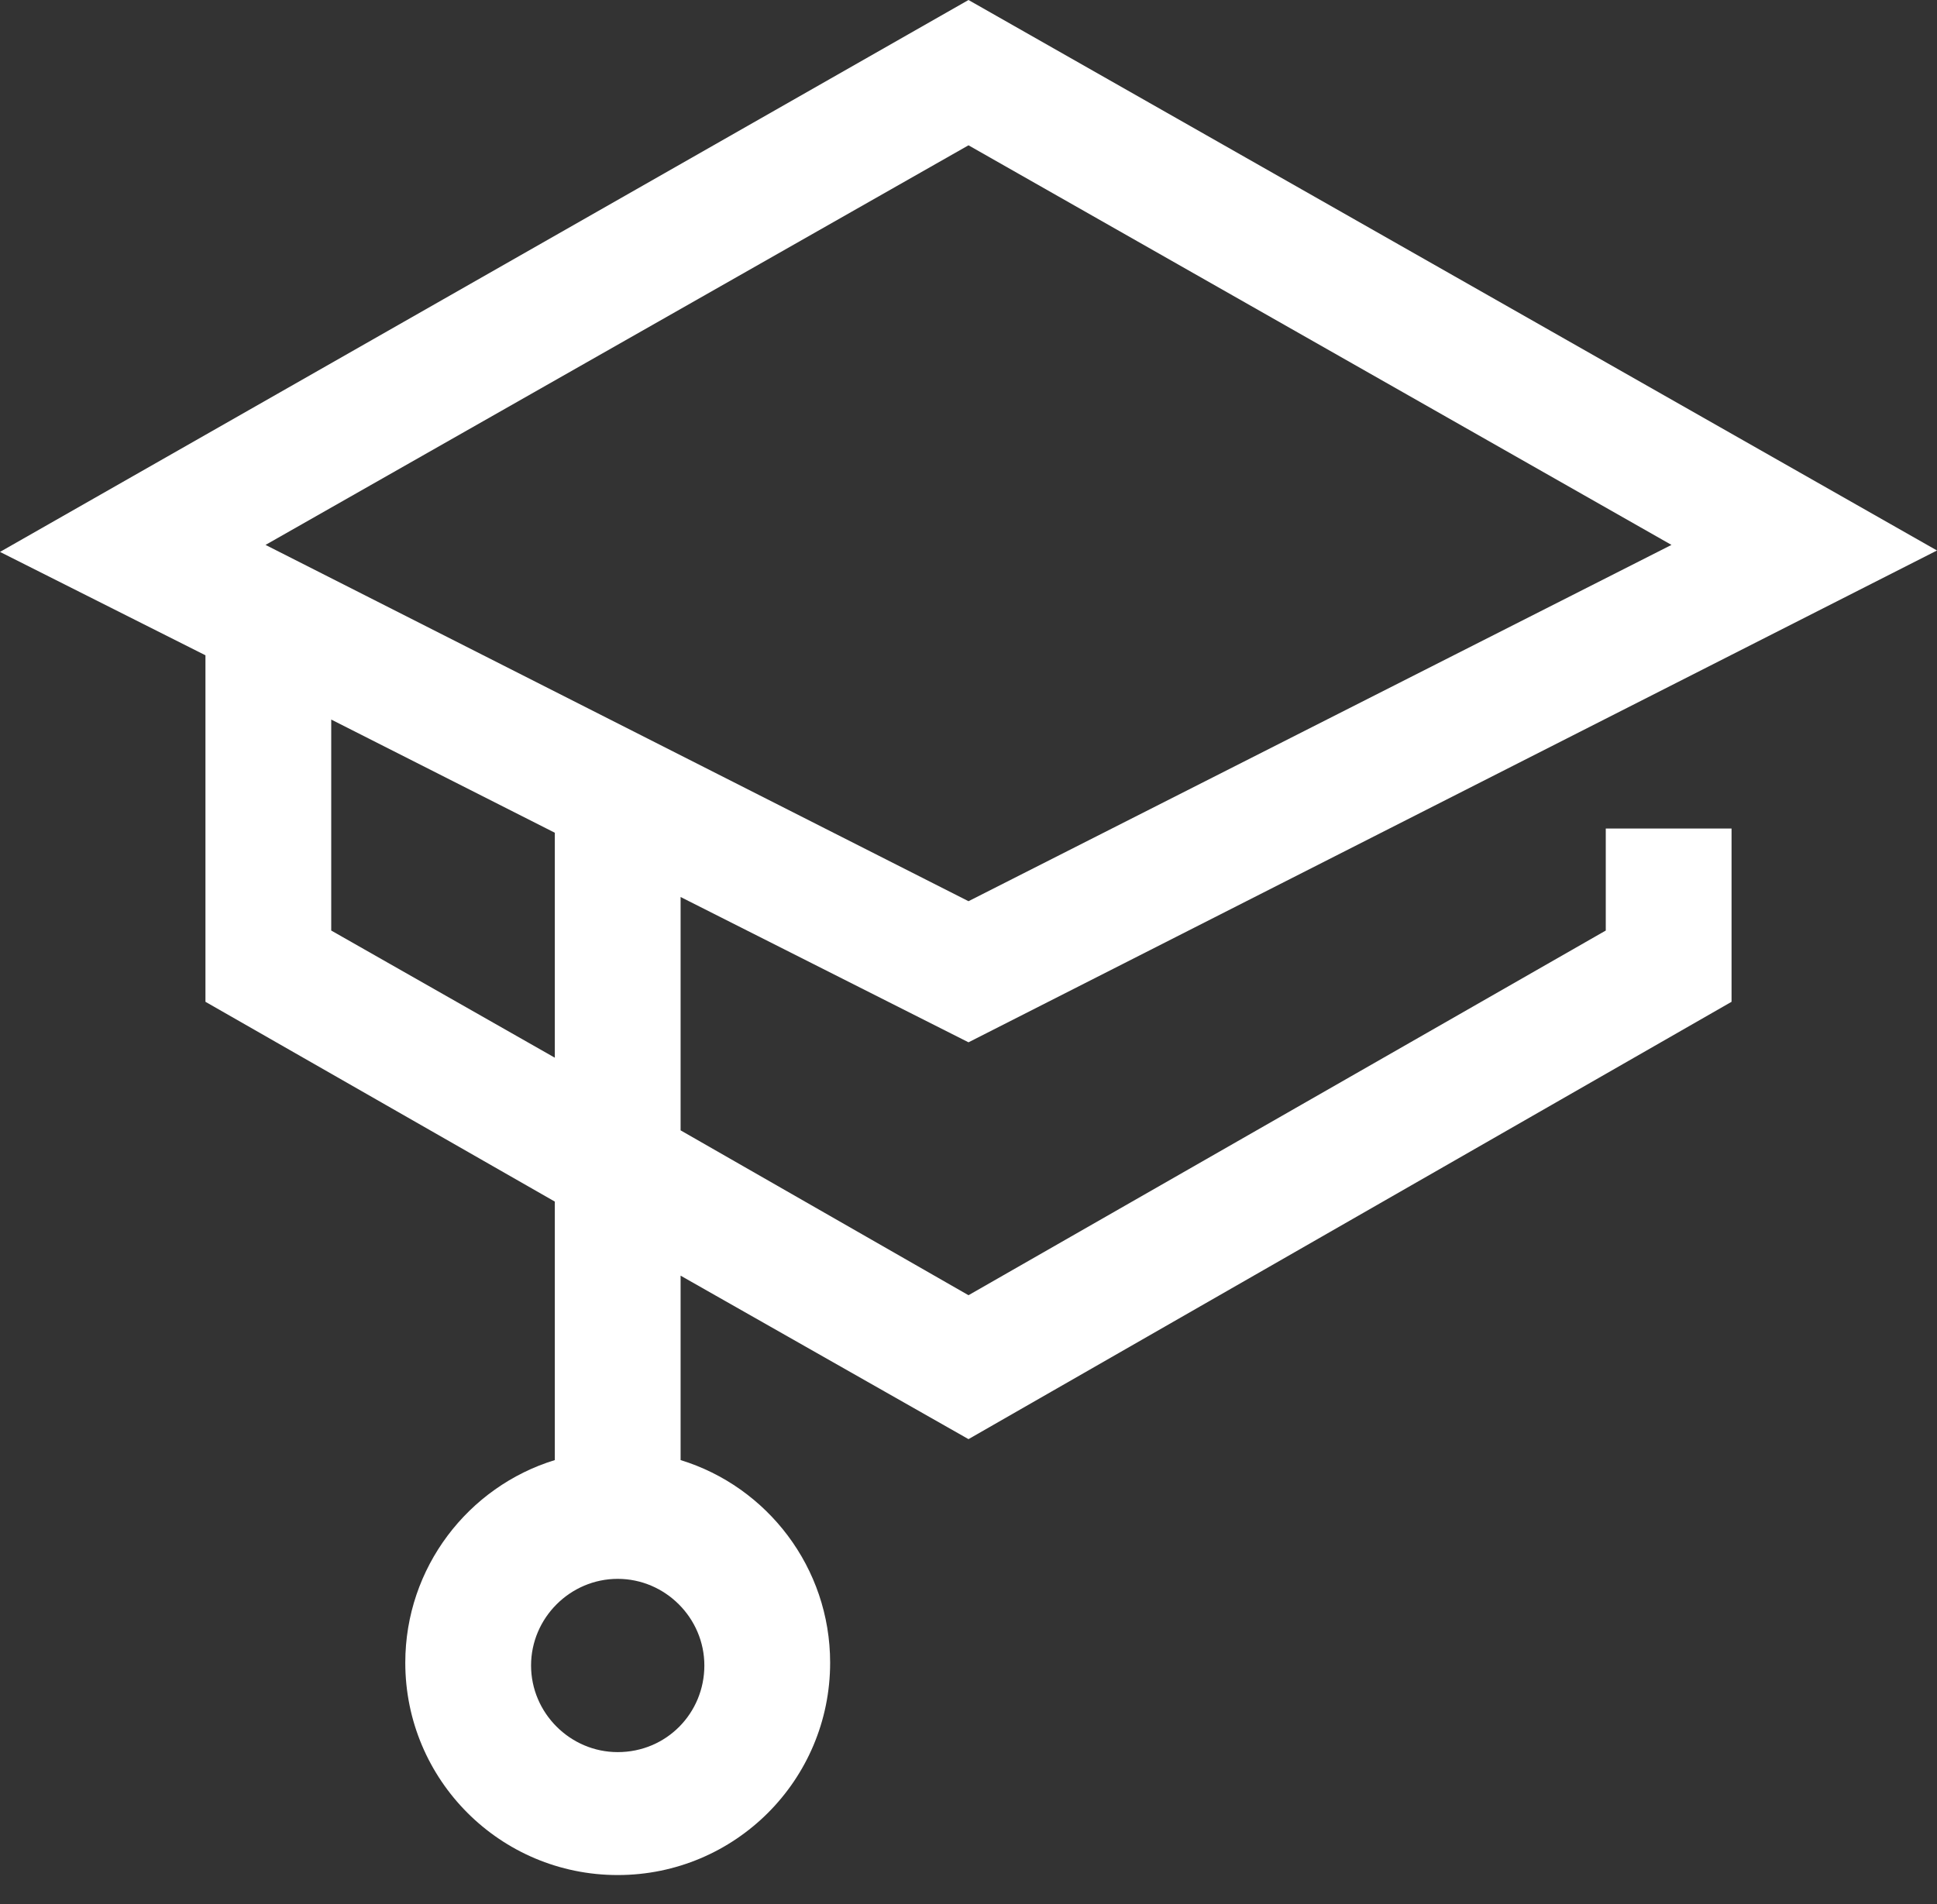 <svg width="60" height="59" viewBox="0 0 60 59" fill="none" xmlns="http://www.w3.org/2000/svg">
<rect x="0" y="0" width="60" height="59" fill="#333333" stroke="none"/>
<g clip-path="url(#clip0)">
<path d="M49.74 28.831L30 40.13L21.082 35.022V27.792L30 32.294L60 17.056L30 0L0 17.1L6.364 20.303V31.039L17.186 37.229V45.238C14.502 46.061 12.554 48.571 12.554 51.515C12.554 55.151 15.498 58.095 19.134 58.095C22.771 58.095 25.714 55.151 25.714 51.515C25.714 48.571 23.766 46.061 21.082 45.238V39.524L30 44.589L53.636 31.039V25.671H49.74V28.831ZM19.134 54.286C17.662 54.286 16.45 53.074 16.45 51.602C16.45 50.13 17.662 48.918 19.134 48.918C20.606 48.918 21.818 50.13 21.818 51.602C21.818 53.074 20.649 54.286 19.134 54.286ZM30 4.502L51.775 16.883L30 27.922L8.225 16.883L30 4.502ZM10.26 28.831V22.294L17.186 25.801V32.771L10.26 28.831Z" fill="white"/>
</g>
<defs>
<clipPath id="clip0">
<rect width="60" height="58.182" fill="white"/>
</clipPath>
</defs>
</svg>
